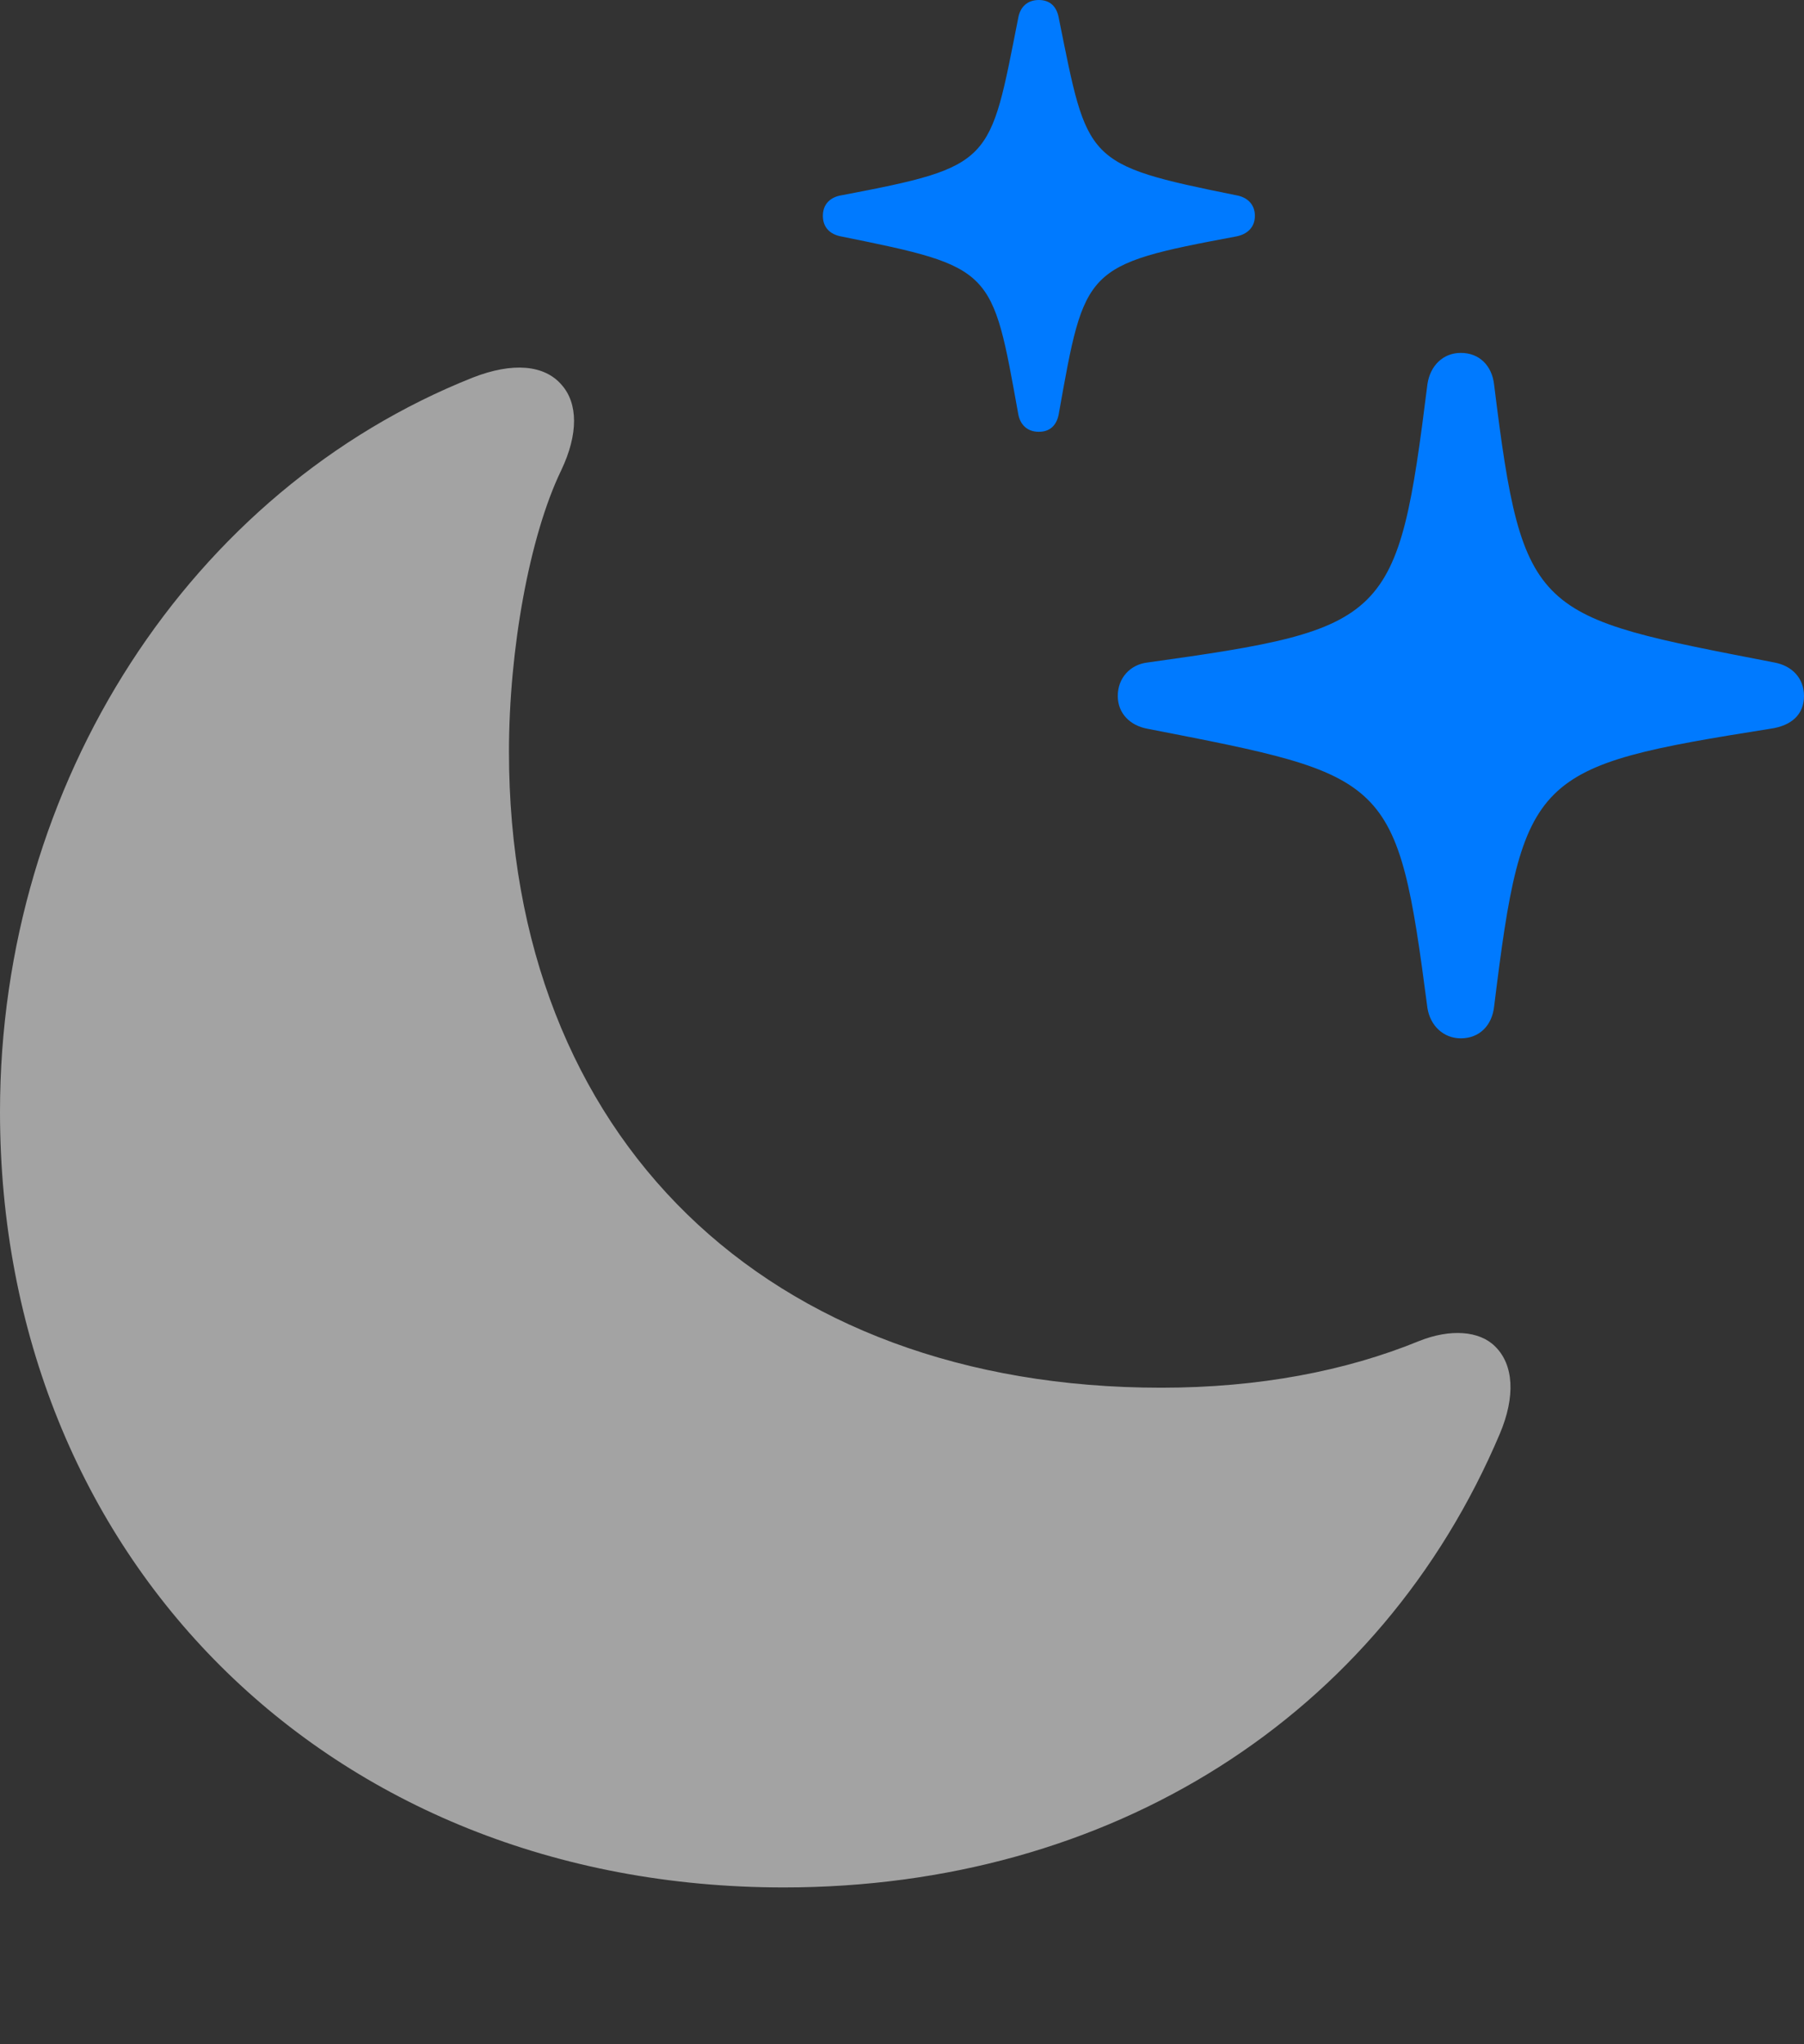 <?xml version="1.0" encoding="UTF-8"?>
<!--Generator: Apple Native CoreSVG 232.5-->
<!DOCTYPE svg
PUBLIC "-//W3C//DTD SVG 1.1//EN"
       "http://www.w3.org/Graphics/SVG/1.1/DTD/svg11.dtd">
<svg version="1.1" xmlns="http://www.w3.org/2000/svg" xmlns:xlink="http://www.w3.org/1999/xlink" width="20.04" height="22.695">
 <rect width="100%" height="100%" fill="#333333" stroke="none"/>
 <g>
  <rect height="22.695" opacity="0" width="20.04" x="0" y="0"/>
  <path d="M16.228 11.528C16.433 11.528 16.575 11.387 16.598 11.172C16.917 8.584 17.034 8.509 19.671 8.09C19.901 8.057 20.04 7.932 20.04 7.727C20.04 7.524 19.901 7.391 19.714 7.356C17.048 6.838 16.917 6.858 16.598 4.274C16.575 4.059 16.433 3.918 16.228 3.918C16.031 3.918 15.888 4.059 15.857 4.264C15.527 6.898 15.436 6.981 12.743 7.356C12.558 7.379 12.417 7.524 12.417 7.727C12.417 7.922 12.556 8.055 12.742 8.09C15.441 8.616 15.519 8.605 15.857 11.192C15.888 11.387 16.034 11.528 16.228 11.528ZM11.54 4.794C11.67 4.794 11.741 4.715 11.762 4.593C12.051 2.973 12.043 2.941 13.728 2.626C13.855 2.603 13.94 2.525 13.94 2.396C13.94 2.268 13.855 2.189 13.733 2.168C12.039 1.826 12.085 1.796 11.762 0.202C11.741 0.079 11.67 0 11.54 0C11.411 0 11.332 0.079 11.311 0.2C10.992 1.81 11.04 1.846 9.349 2.168C9.222 2.188 9.141 2.268 9.141 2.396C9.141 2.525 9.22 2.603 9.348 2.626C11.04 2.967 11.02 2.982 11.311 4.595C11.332 4.715 11.411 4.794 11.54 4.794Z" fill="#007aff"/>
  <path d="M8.706 20.955C12.33 20.955 15.328 19.067 16.662 15.916C16.835 15.506 16.817 15.152 16.608 14.948C16.434 14.774 16.11 14.751 15.766 14.888C14.95 15.222 13.983 15.407 12.899 15.407C8.517 15.407 5.654 12.626 5.654 8.345C5.654 7.219 5.88 5.954 6.235 5.22C6.427 4.817 6.42 4.477 6.239 4.273C6.048 4.05 5.695 4.019 5.252 4.192C2.121 5.436 0 8.68 0 12.344C0 17.27 3.631 20.955 8.706 20.955Z" fill="#ffffff" fill-opacity="0.55"/>
 </g>
</svg>
